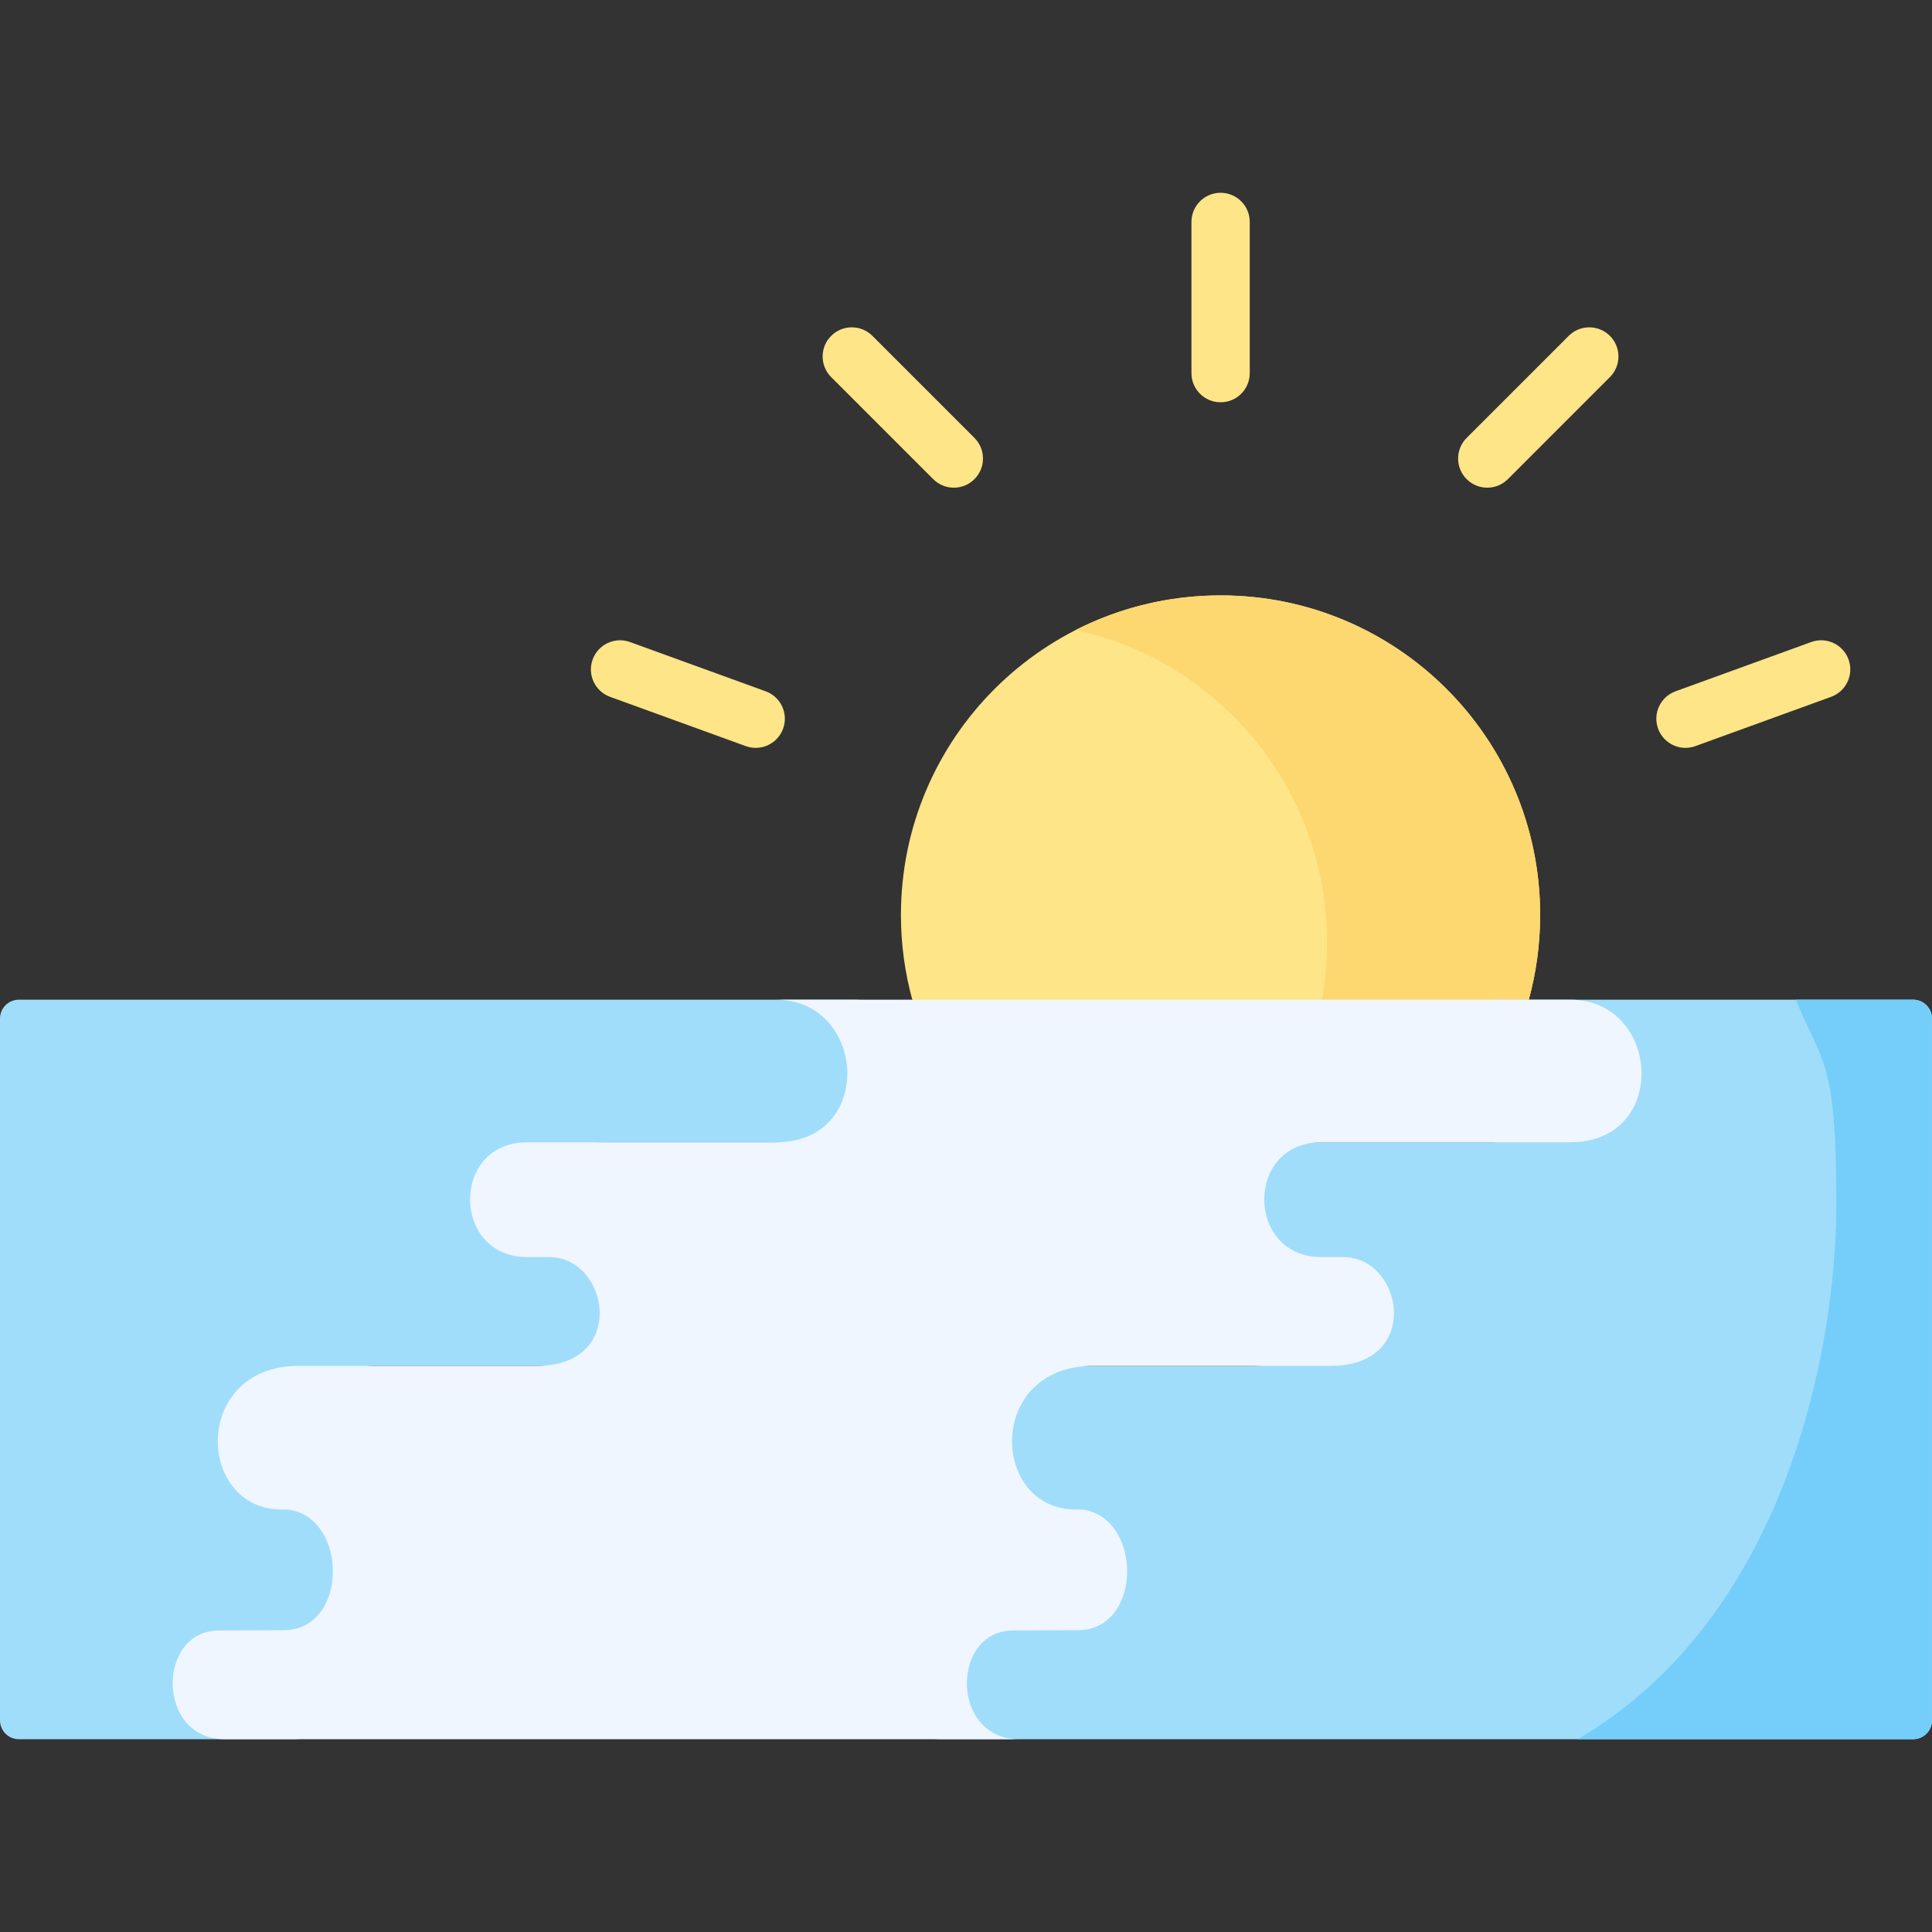 <svg id="Capa_1" enable-background="new 0 0 512 512" height="512" viewBox="0 0 512 512" width="512" xmlns="http://www.w3.org/2000/svg"><rect x="0" y="0" width="512" height="512" fill="#333333" stroke="none"/><g><g><path d="m323.472 106.609c-4.268 0-7.726-3.459-7.726-7.726v-40.067c0-4.267 3.459-7.726 7.726-7.726s7.726 3.459 7.726 7.726v40.066c0 4.267-3.459 7.727-7.726 7.727z" fill="#fde588"/></g><g><path d="m252.774 129.241c-1.978 0-3.955-.754-5.464-2.263l-27.041-27.042c-3.017-3.017-3.017-7.909 0-10.927 3.019-3.018 7.91-3.017 10.928 0l27.041 27.042c3.017 3.017 3.017 7.909 0 10.927-1.51 1.508-3.487 2.263-5.464 2.263z" fill="#fde588"/></g><g><path d="m200.267 198.191c-.875 0-1.766-.15-2.636-.466l-35.948-13.054c-4.011-1.457-6.083-5.889-4.626-9.9 1.457-4.01 5.889-6.081 9.899-4.625l35.948 13.054c4.011 1.457 6.083 5.889 4.626 9.9-1.141 3.14-4.105 5.091-7.263 5.091z" fill="#fde588"/></g><g><path d="m394.141 129.241c-1.977 0-3.955-.754-5.463-2.263-3.018-3.017-3.018-7.909-.001-10.927l27.04-27.042c3.018-3.017 7.91-3.018 10.927 0 3.018 3.017 3.018 7.909.001 10.927l-27.04 27.042c-1.509 1.508-3.487 2.263-5.464 2.263z" fill="#fde588"/></g><g><path d="m446.676 198.191c-3.159 0-6.123-1.951-7.264-5.091-1.457-4.011.615-8.443 4.626-9.9l35.948-13.054c4.012-1.455 8.443.615 9.899 4.625 1.457 4.011-.615 8.443-4.626 9.9l-35.948 13.054c-.869.316-1.76.466-2.635.466z" fill="#fde588"/></g><g><path clip-rule="evenodd" d="m408.157 242.473c0-46.783-37.904-84.688-84.686-84.688s-84.715 37.905-84.715 84.688c0 7.768 1.051 15.302 3.008 22.457l88.19 20.822 75.195-20.822c1.957-7.155 3.008-14.689 3.008-22.457z" fill="#fde588" fill-rule="evenodd"/></g><g><path clip-rule="evenodd" d="m408.157 242.473c0-46.783-37.904-84.688-84.686-84.688-13.813 0-26.837 3.3-38.372 9.14 38.079 8.323 66.581 42.198 66.581 82.761 0 5.198-.467 10.309-1.343 15.244h54.812c1.957-7.155 3.008-14.689 3.008-22.457z" fill="#fdd76f" fill-rule="evenodd"/></g><g><path clip-rule="evenodd" d="m226.228 302.718c26.399 0 24.033-37.789 0-37.789h-21.902-199.326c-2.761 0-5 2.239-5 5v185.98c0 2.761 2.239 5 5 5h75.189c-18.222 0-18.105-28.765-1.577-28.823l17.142-.058c17.346-.088 17.083-29.933 1.226-31.977h-1.635c-22.894 0-23.917-38.081 4.439-38.081h63.047c24.209 0 19.186-28.823 3.3-28.823h-5.753c-20.179 0-20.354-30.429-.117-30.429h36.298z" fill="#a0ddfa" fill-rule="evenodd"/></g><g><path clip-rule="evenodd" d="m512 455.91v-185.98c0-2.761-2.239-5-5-5h-111.516c24.033 0 26.428 37.789 0 37.789h-29.64-36.298c-20.237 0-20.062 30.429.088 30.429h5.782c15.886 0 20.909 28.823-3.3 28.823h-63.076c-28.326 0-27.304 38.081-4.439 38.081h1.635c15.886 2.044 16.149 31.89-1.197 31.977l-17.171.058c-16.499.058-16.645 28.823 1.577 28.823h257.555c2.761 0 5-2.238 5-5z" fill="#a0ddfa" fill-rule="evenodd"/></g><g><path clip-rule="evenodd" d="m285.626 432.029c17.346-.088 17.112-29.933 1.226-31.977h-1.635c-22.894 0-23.887-38.081 4.439-38.081h63.077c24.179 0 19.186-28.823 3.271-28.823h-5.753c-20.179 0-20.354-30.429-.117-30.429h36.298 29.668c26.399 0 24.033-37.789 0-37.789h-38.138-40.445-80.101-51.805c24.033 0 26.428 37.789 0 37.789h-29.64-36.298c-20.237 0-20.062 30.429.088 30.429h5.782c15.886 0 20.879 28.823-3.3 28.823h-63.076c-28.326 0-27.304 38.081-4.439 38.081h1.635c15.886 2.044 16.12 31.89-1.226 31.977l-17.142.058c-16.499.058-16.645 28.823 1.577 28.823h210.489c-18.222 0-18.105-28.765-1.577-28.823z" fill="#eff6ff" fill-rule="evenodd"/></g><g><path clip-rule="evenodd" d="m486.653 318.955c0 38.46-13.316 109.628-68.566 141.955h88.913c2.761 0 5-2.239 5-5v-185.98c0-2.761-2.239-5-5-5h-31.094c6.979 17.025 10.747 15.594 10.747 54.025z" fill="#75cef9" fill-rule="evenodd"/></g></g></svg>